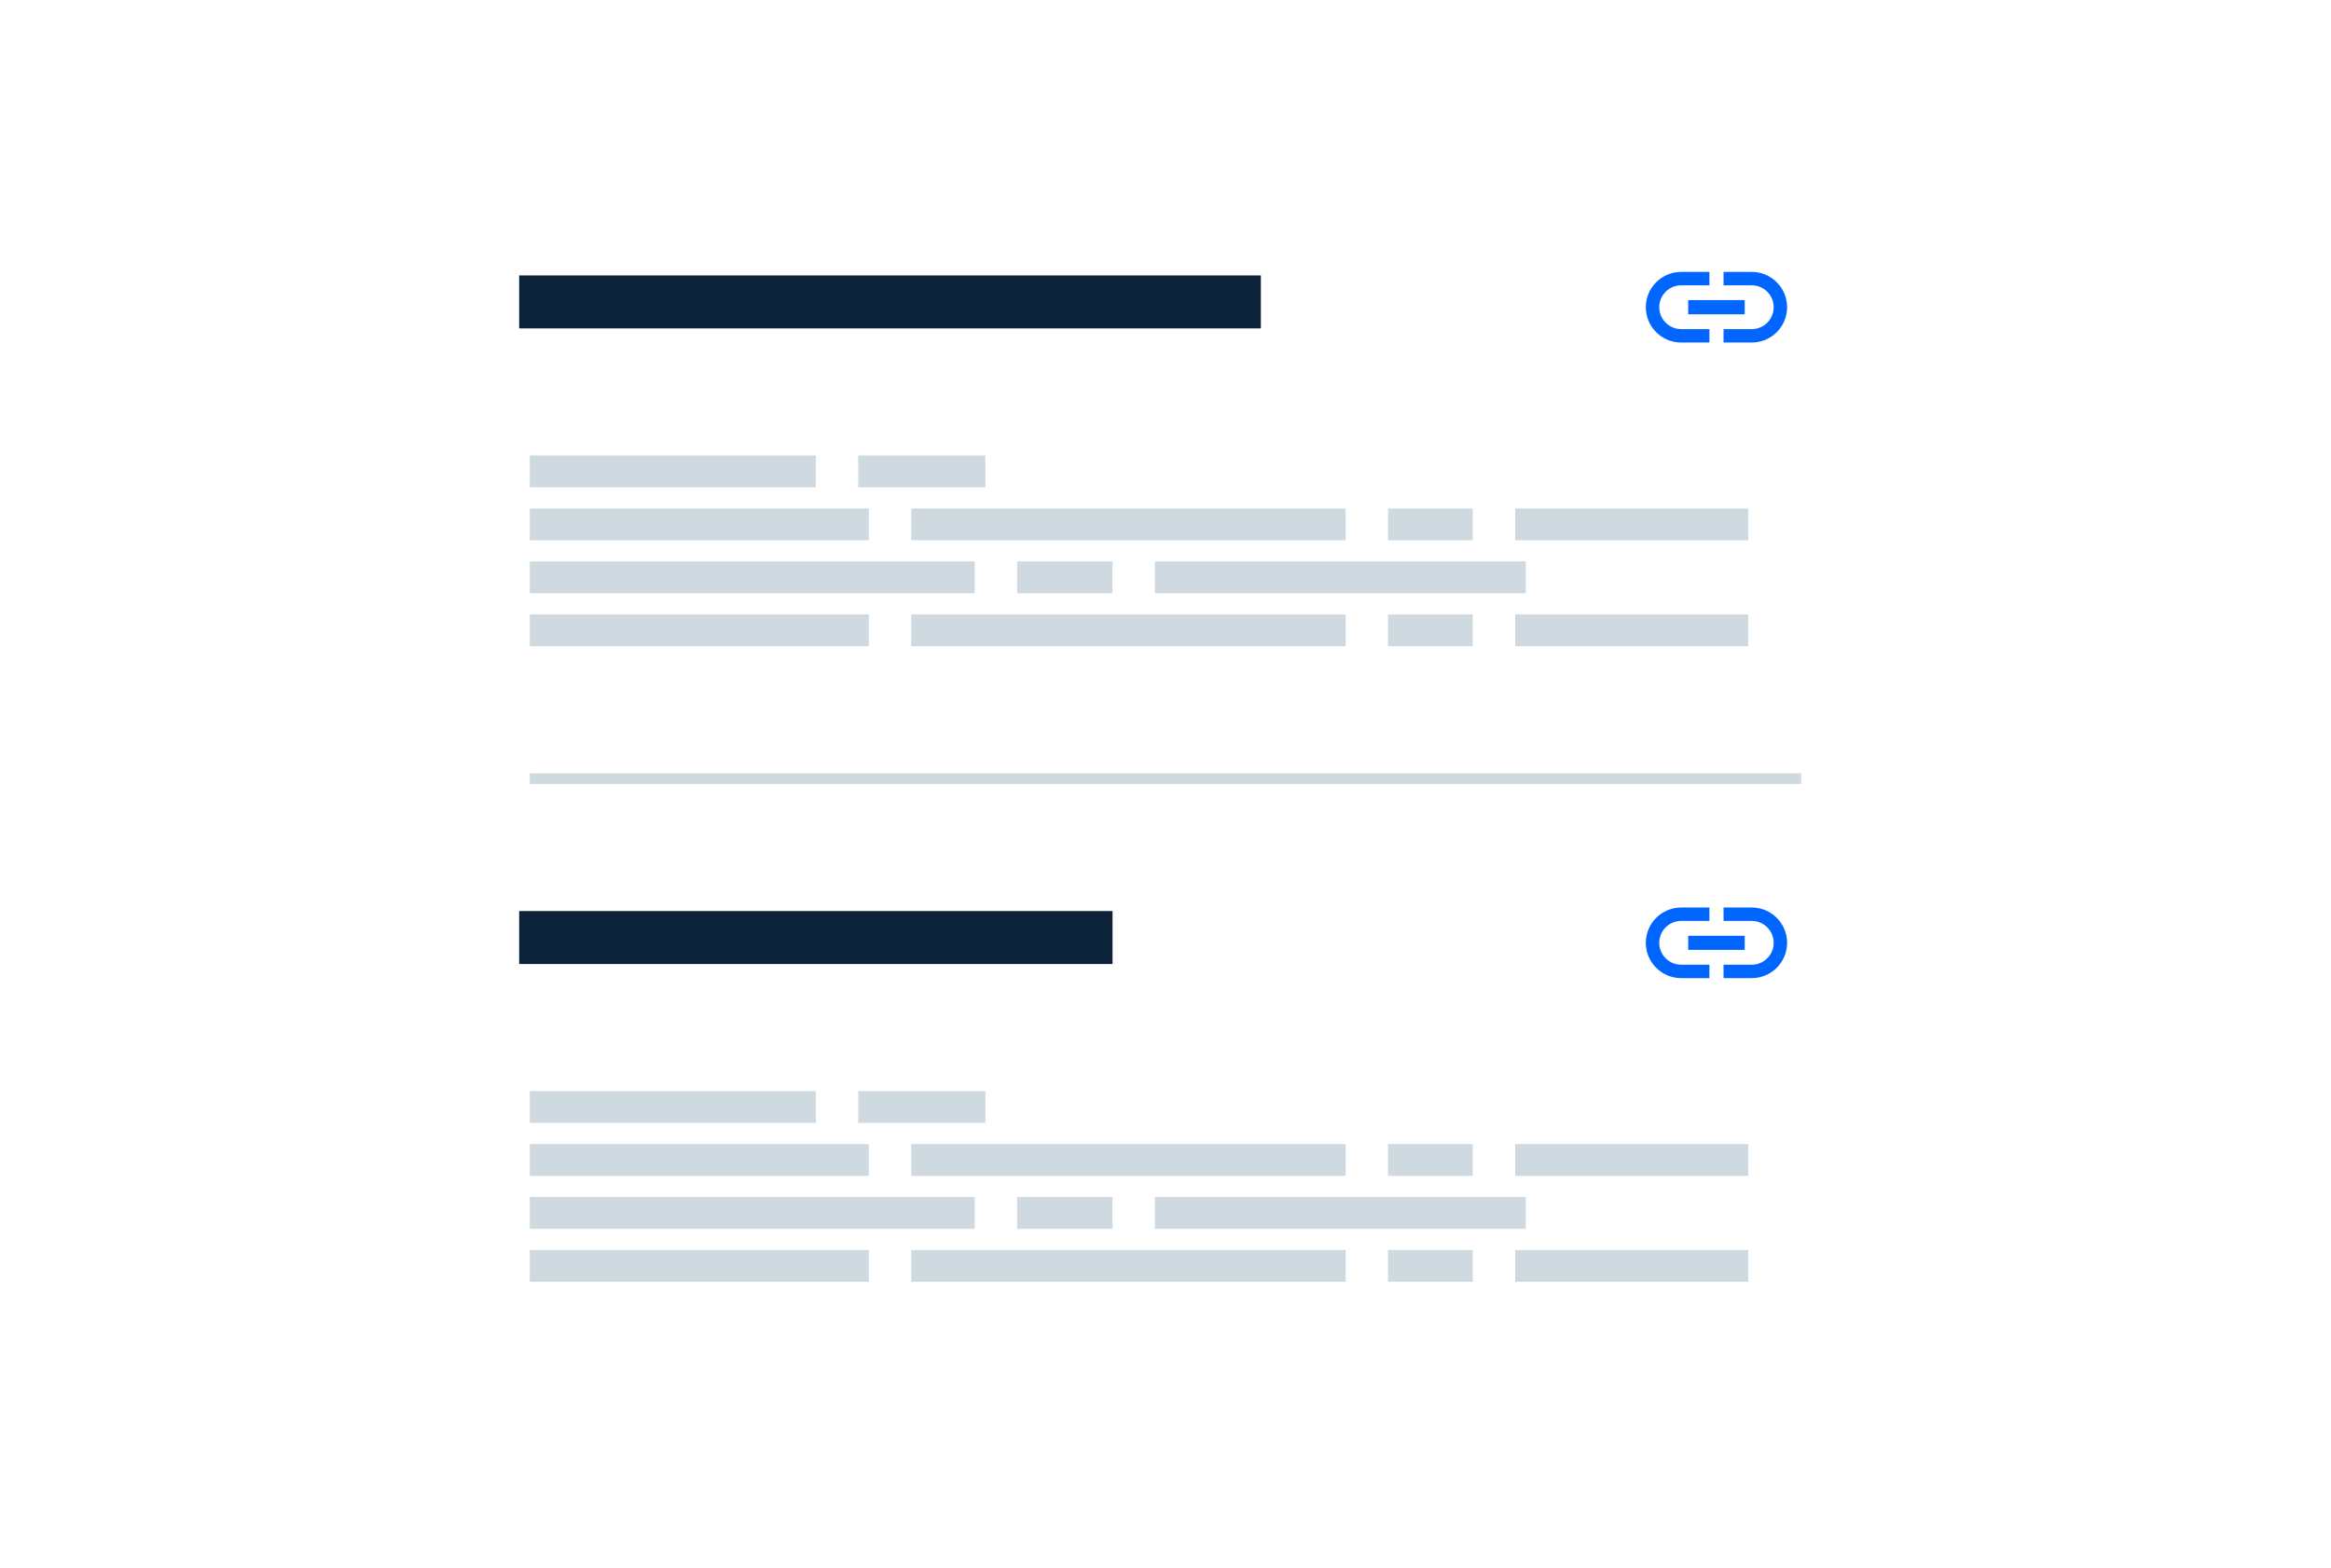 <svg width="220" height="148" viewBox="0 0 220 148" fill="none" xmlns="http://www.w3.org/2000/svg">
<g clip-path="url(#clip0_419_4923)">
<g filter="url(#filter0_d_419_4923)">
<rect x="10" width="200" height="148" fill="white"/>
</g>
<rect x="50" y="43" width="27" height="3" fill="#CFD9E0"/>
<rect x="50" y="53" width="42" height="3" fill="#CFD9E0"/>
<rect x="50" y="48" width="32" height="3" fill="#CFD9E0"/>
<rect x="50" y="58" width="32" height="3" fill="#CFD9E0"/>
<rect x="81" y="43" width="12" height="3" fill="#CFD9E0"/>
<rect x="96" y="53" width="9" height="3" fill="#CFD9E0"/>
<rect x="86" y="48" width="41" height="3" fill="#CFD9E0"/>
<rect x="86" y="58" width="41" height="3" fill="#CFD9E0"/>
<rect x="109" y="53" width="35" height="3" fill="#CFD9E0"/>
<rect x="131" y="48" width="8" height="3" fill="#CFD9E0"/>
<rect x="131" y="58" width="8" height="3" fill="#CFD9E0"/>
<rect x="143" y="48" width="22" height="3" fill="#CFD9E0"/>
<rect x="143" y="58" width="22" height="3" fill="#CFD9E0"/>
<rect x="50" y="103" width="27" height="3" fill="#CFD9E0"/>
<rect x="50" y="113" width="42" height="3" fill="#CFD9E0"/>
<rect x="50" y="108" width="32" height="3" fill="#CFD9E0"/>
<rect x="50" y="118" width="32" height="3" fill="#CFD9E0"/>
<rect x="81" y="103" width="12" height="3" fill="#CFD9E0"/>
<rect x="96" y="113" width="9" height="3" fill="#CFD9E0"/>
<rect x="86" y="108" width="41" height="3" fill="#CFD9E0"/>
<rect x="86" y="118" width="41" height="3" fill="#CFD9E0"/>
<rect x="109" y="113" width="35" height="3" fill="#CFD9E0"/>
<rect x="131" y="108" width="8" height="3" fill="#CFD9E0"/>
<rect x="131" y="118" width="8" height="3" fill="#CFD9E0"/>
<rect x="143" y="108" width="22" height="3" fill="#CFD9E0"/>
<rect x="143" y="118" width="22" height="3" fill="#CFD9E0"/>
<rect x="49" y="26" width="70" height="5" fill="#0B2239"/>
<rect x="49" y="86" width="56" height="5" fill="#0B2239"/>
<rect x="50" y="73" width="120" height="1" fill="#CFD9E0"/>
<path d="M156.6 29C156.6 27.86 157.527 26.933 158.667 26.933H161.333V25.667H158.667C156.827 25.667 155.333 27.16 155.333 29C155.333 30.84 156.827 32.333 158.667 32.333H161.333V31.067H158.667C157.527 31.067 156.6 30.14 156.6 29ZM159.333 29.667H164.667V28.333H159.333V29.667ZM165.333 25.667H162.667V26.933H165.333C166.473 26.933 167.4 27.86 167.4 29C167.4 30.14 166.473 31.067 165.333 31.067H162.667V32.333H165.333C167.173 32.333 168.667 30.84 168.667 29C168.667 27.16 167.173 25.667 165.333 25.667Z" fill="#0066FF"/>
<path d="M156.6 89C156.6 87.86 157.527 86.933 158.667 86.933H161.333V85.667H158.667C156.827 85.667 155.333 87.16 155.333 89C155.333 90.84 156.827 92.333 158.667 92.333H161.333V91.067H158.667C157.527 91.067 156.6 90.14 156.6 89ZM159.333 89.667H164.667V88.333H159.333V89.667ZM165.333 85.667H162.667V86.933H165.333C166.473 86.933 167.4 87.86 167.4 89C167.4 90.14 166.473 91.067 165.333 91.067H162.667V92.333H165.333C167.173 92.333 168.667 90.84 168.667 89C168.667 87.16 167.173 85.667 165.333 85.667Z" fill="#0066FF"/>
</g>
<defs>
<filter id="filter0_d_419_4923" x="-2" y="-8" width="224" height="172" filterUnits="userSpaceOnUse" color-interpolation-filters="sRGB">
<feFlood flood-opacity="0" result="BackgroundImageFix"/>
<feColorMatrix in="SourceAlpha" type="matrix" values="0 0 0 0 0 0 0 0 0 0 0 0 0 0 0 0 0 0 127 0" result="hardAlpha"/>
<feOffset dy="4"/>
<feGaussianBlur stdDeviation="6"/>
<feComposite in2="hardAlpha" operator="out"/>
<feColorMatrix type="matrix" values="0 0 0 0 0 0 0 0 0 0 0 0 0 0 0 0 0 0 0.08 0"/>
<feBlend mode="normal" in2="BackgroundImageFix" result="effect1_dropShadow_419_4923"/>
<feBlend mode="normal" in="SourceGraphic" in2="effect1_dropShadow_419_4923" result="shape"/>
</filter>
<clipPath id="clip0_419_4923">
<rect width="220" height="148" fill="white"/>
</clipPath>
</defs>
</svg>
